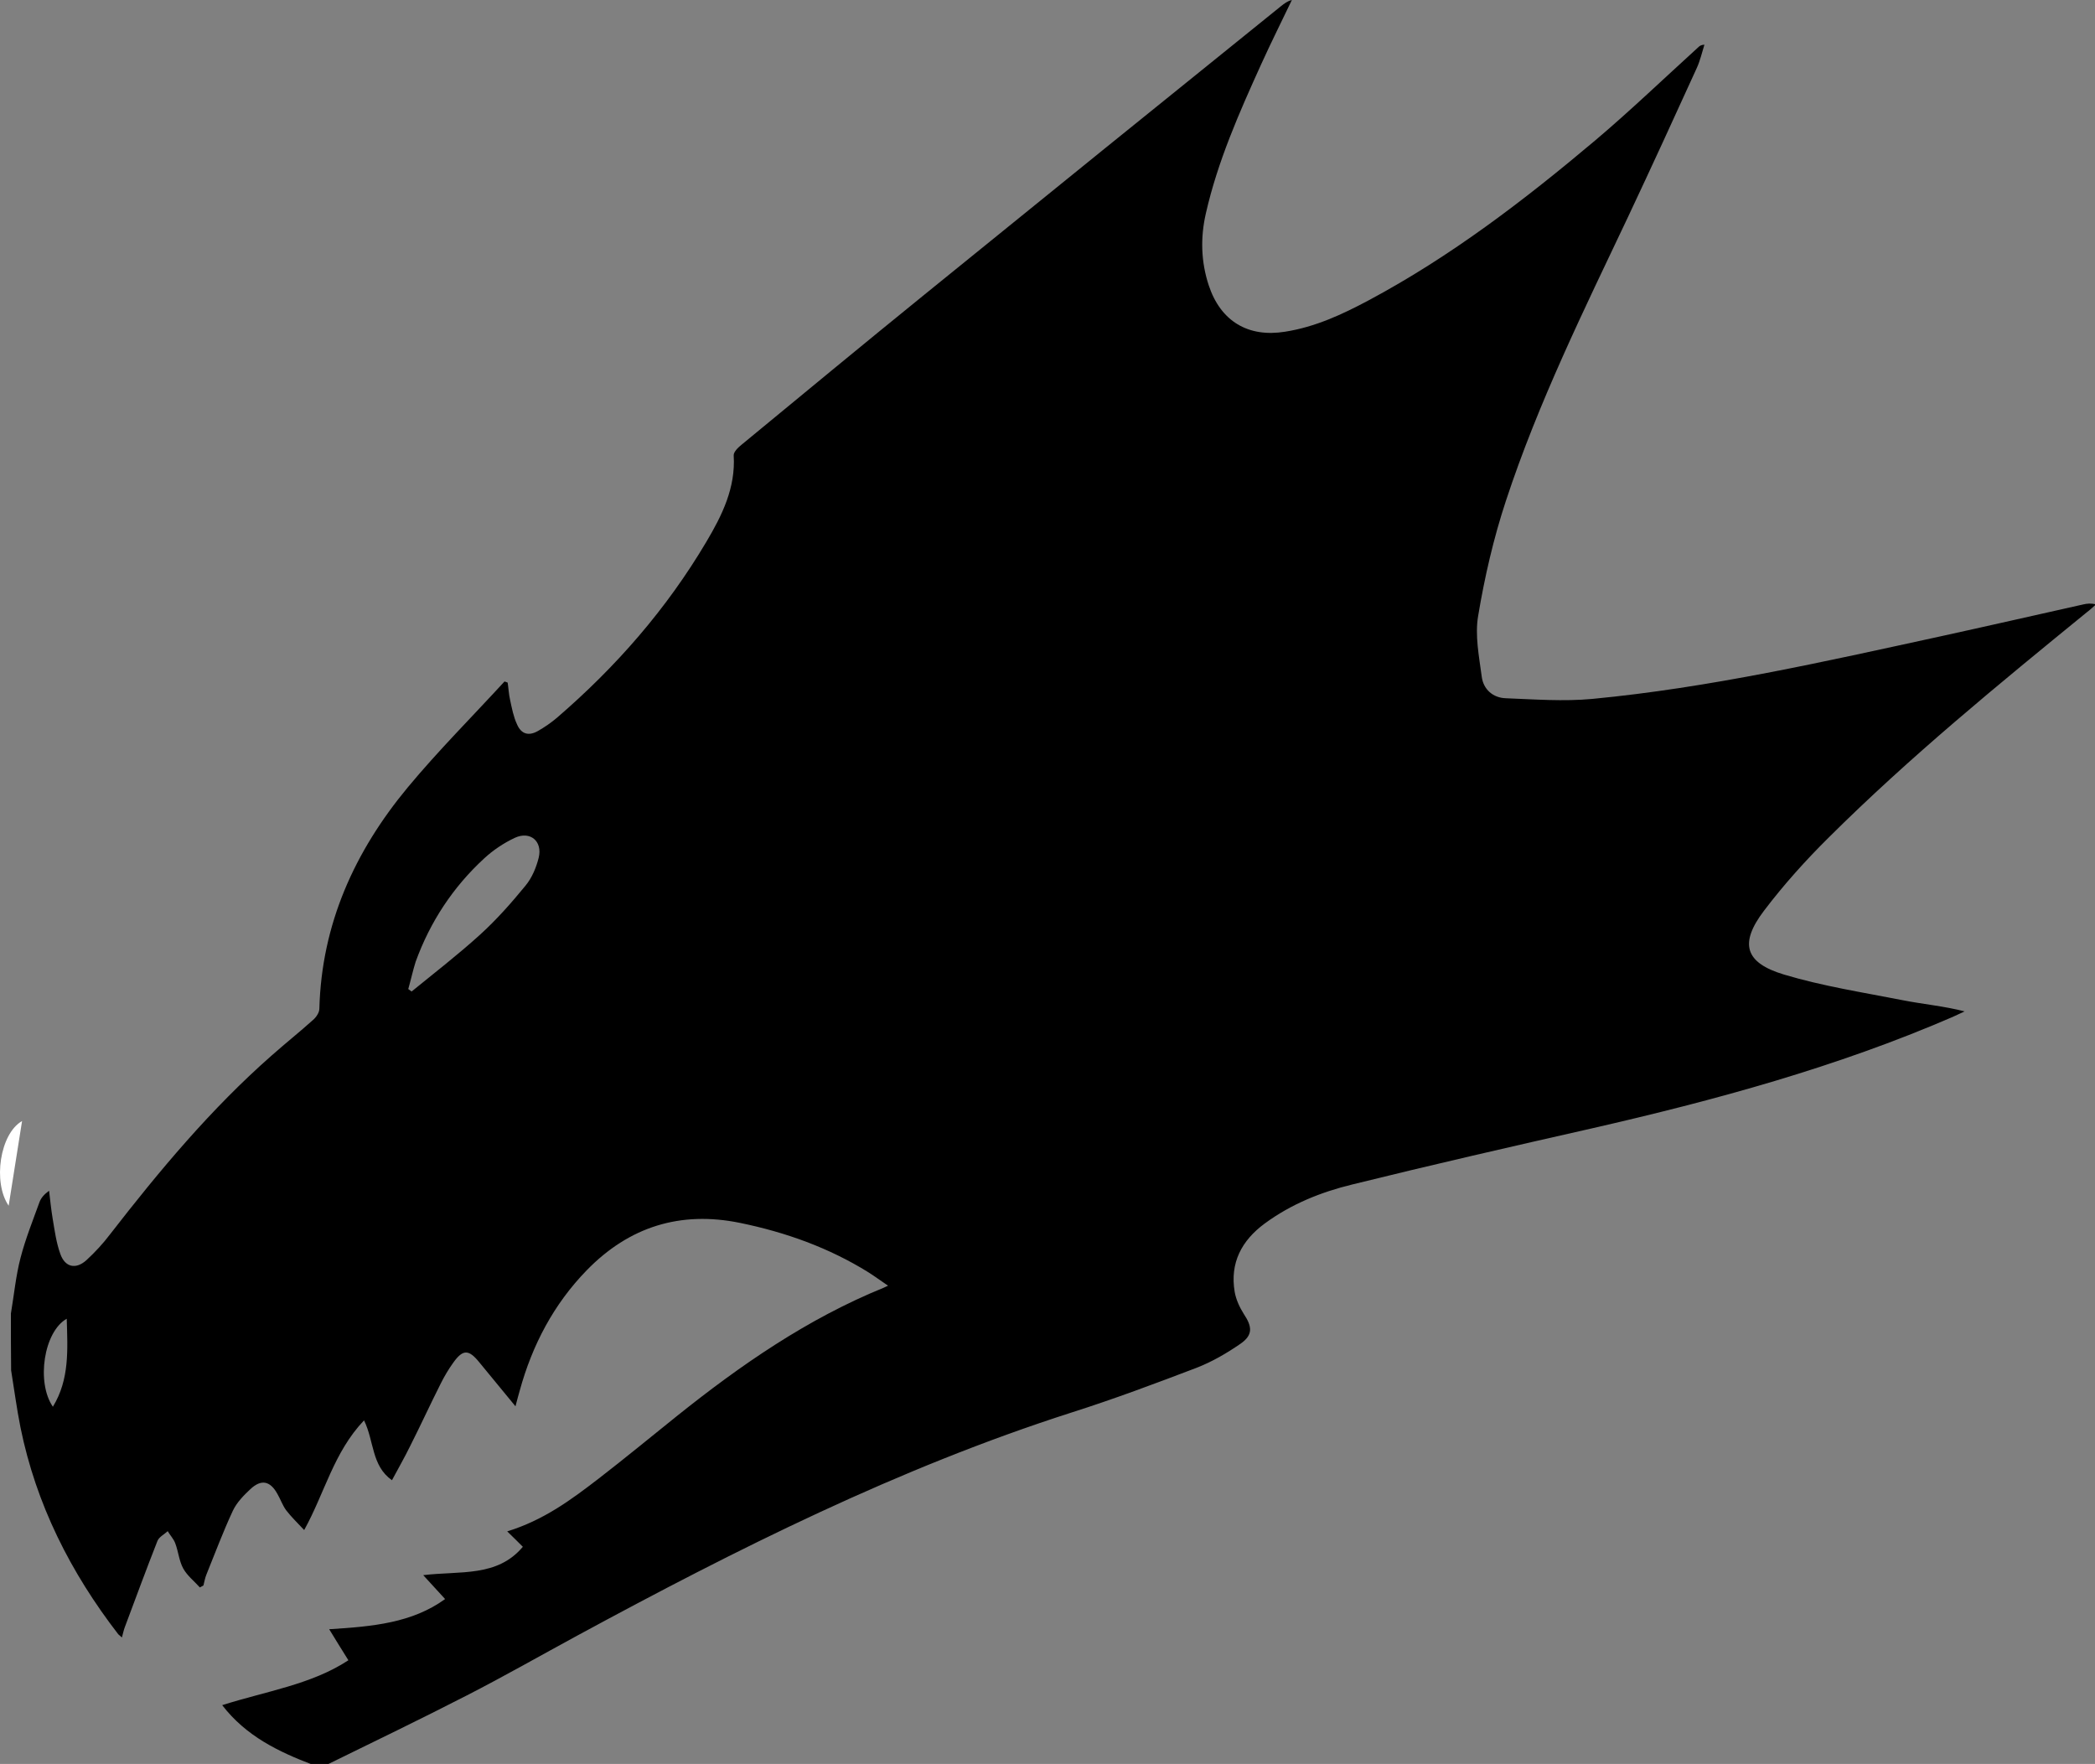 <?xml version="1.0" encoding="UTF-8" standalone="no"?>
<!-- Generator: Adobe Illustrator 21.0.2, SVG Export Plug-In . SVG Version: 6.00 Build 0)  -->

<svg
   xmlns:dc="http://purl.org/dc/elements/1.1/"
   xmlns:cc="http://creativecommons.org/ns#"
   xmlns:rdf="http://www.w3.org/1999/02/22-rdf-syntax-ns#"
   xmlns:svg="http://www.w3.org/2000/svg"
   xmlns="http://www.w3.org/2000/svg"
   xmlns:sodipodi="http://sodipodi.sourceforge.net/DTD/sodipodi-0.dtd"
   xmlns:inkscape="http://www.inkscape.org/namespaces/inkscape"
   version="1.1"
   id="Layer_1"
   x="0px"
   y="0px"
   viewBox="0 0 950.135 800"
   xml:space="preserve"
   sodipodi:docname="Salamanders [Imperium, Adeptus Astartes, Space Marines, Legion].svg"
   width="950.135"
   height="800"
   inkscape:version="0.92.3 (2405546, 2018-03-11)"><rect x="0" y="0" width="950.135" height="800" fill="#808080" stroke="none"/><defs
   id="defs13" /><sodipodi:namedview
   pagecolor="#ffffff"
   bordercolor="#666666"
   borderopacity="1"
   objecttolerance="10"
   gridtolerance="10"
   guidetolerance="10"
   inkscape:pageopacity="0"
   inkscape:pageshadow="2"
   inkscape:window-width="1920"
   inkscape:window-height="1017"
   id="namedview11"
   showgrid="false"
   fit-margin-top="0"
   fit-margin-left="0"
   fit-margin-right="0"
   fit-margin-bottom="0"
   inkscape:pagecheckerboard="true"
   inkscape:zoom="0.29880983"
   inkscape:cx="52.524357"
   inkscape:cy="395.20004"
   inkscape:window-x="-8"
   inkscape:window-y="-8"
   inkscape:window-maximized="1"
   inkscape:current-layer="Layer_1" />
<style
   type="text/css"
   id="style2">
	.st0{fill:#FFFFFF;}
</style>
<g
   id="g8"
   transform="matrix(1.013,0,0,1.013,-0.023,0)">
	<path
   d="m 4.9,588.1 c 1.4,-8.3 2.2,-16.8 4.3,-24.9 2.2,-8.5 5.5,-16.7 8.5,-25 0.7,-1.9 2.1,-3.5 4.3,-5.1 0.5,4.2 0.9,8.3 1.6,12.5 0.9,5.3 1.6,10.7 3.4,15.7 2.1,6.1 7,7.2 11.8,2.8 3.8,-3.5 7.4,-7.4 10.5,-11.5 22.1,-28.5 45.2,-56.2 72.4,-80.1 6.1,-5.4 12.5,-10.5 18.5,-15.9 1.4,-1.2 2.8,-3.3 2.8,-5 1,-37.9 15.8,-70.4 39.5,-99 13.7,-16.5 28.9,-31.7 43.4,-47.5 0.5,0.2 1,0.3 1.4,0.5 0.4,2.6 0.5,5.2 1.1,7.8 0.8,3.7 1.5,7.5 3.1,10.9 1.9,4.4 5.2,5.3 9.3,3 3,-1.7 5.9,-3.7 8.5,-5.9 26.5,-22.8 49.2,-48.8 67,-78.9 7,-11.8 13.1,-24.1 12.2,-38.6 -0.1,-1.5 1.9,-3.5 3.4,-4.7 27.3,-22.5 54.5,-45 82,-67.3 C 467.1,88.7 520.3,45.7 573.6,2.7 575,1.6 576.4,0.5 578.4,0 c -4.6,9.6 -9.4,19.2 -13.8,28.9 -9.8,21.6 -19.4,43.3 -24.7,66.6 -2.5,10.9 -2.2,21.7 1.3,32.3 5.3,16 17.6,23.4 34.2,20.7 13.4,-2.1 25.5,-7.7 37.3,-14 36.9,-19.7 69.9,-45 101.7,-71.8 15.7,-13.3 30.6,-27.6 45.9,-41.5 0.6,-0.6 1.2,-1.1 2.8,-1.2 -1.1,3.5 -1.9,7.1 -3.4,10.4 -10.1,22.2 -20.3,44.4 -30.7,66.5 -19.8,41.8 -40.3,83.3 -54.8,127.4 -5.5,16.7 -9.5,34 -12.4,51.4 -1.5,8.7 0.4,18.2 1.6,27.2 0.7,5.7 5,9.5 10.7,9.7 12.9,0.5 26,1.5 38.8,0.3 52.5,-5 103.9,-16.7 155.4,-27.9 21.5,-4.7 42.9,-9.6 64.4,-14.4 1.7,-0.4 3.5,-0.6 5.7,0 -1.4,1.2 -2.7,2.5 -4.2,3.6 -39.6,32.3 -79.2,64.7 -115.5,100.8 -10.3,10.2 -20.1,21.1 -28.9,32.7 -11.1,14.6 -8.7,23.3 8.9,28.6 17.3,5.2 35.4,8 53.2,11.5 9.1,1.8 18.4,2.6 27.7,5 -1.8,0.8 -3.6,1.7 -5.4,2.5 -52,22.5 -106.5,37.3 -161.6,49.9 -35.8,8.1 -71.6,16.3 -107.2,25.1 -14,3.4 -27.4,8.8 -39.2,17.5 -10.3,7.6 -15.6,17.6 -13.4,30.6 0.6,3.4 2.2,6.9 4.1,9.9 3.8,5.7 4.1,9.4 -1.5,13.3 -6.1,4.2 -12.6,8 -19.5,10.7 -18.6,7.1 -37.3,14.1 -56.2,20.1 -77.6,24.9 -149.9,61.2 -221.3,99.9 -16.4,8.9 -32.7,18.2 -49.3,26.7 -20.8,10.7 -41.8,20.8 -62.8,31.1 -2.1,0 -4.2,0 -6.2,0 -15.3,-5.8 -29.9,-12.8 -40.6,-26.7 19.8,-6.3 39.9,-9.2 56.5,-20.1 -3,-4.8 -5.5,-8.8 -8.6,-13.9 19.5,-1.2 37.1,-2.8 51.9,-13.5 -3.4,-3.7 -6.3,-6.9 -9.8,-10.7 16.5,-2 33.1,1 44.6,-12.7 -2.4,-2.4 -4.4,-4.4 -7,-6.9 16.3,-5 28.7,-14.2 40.9,-23.6 11.8,-9.1 23.3,-18.6 34.9,-27.9 28.6,-22.9 58.6,-43.7 92.8,-57.6 0.5,-0.2 0.9,-0.4 1.9,-0.9 -3.4,-2.3 -6.1,-4.3 -8.8,-6 -17.7,-11 -37,-17.9 -57.4,-22.1 -26.8,-5.5 -49.7,1.7 -68.7,21.2 -14.8,15.2 -24.4,33.5 -30,53.9 -0.5,1.8 -1,3.5 -1.9,7 -6,-7.3 -11.1,-13.5 -16.2,-19.7 -4.7,-5.8 -7.3,-5.9 -11.6,0.1 -2.1,2.9 -4,6.1 -5.6,9.3 -4.7,9.3 -9,18.7 -13.7,28 -2.5,5.1 -5.3,10 -8.2,15.4 -9.2,-6.5 -7.9,-17.4 -12.5,-26.8 -13.6,14.3 -17.6,32.5 -26.8,49.1 -3,-3.2 -5.8,-5.9 -8.1,-8.9 -1.6,-2.2 -2.5,-4.9 -3.9,-7.3 -3.2,-5.8 -7.2,-6.7 -12.1,-2.1 -3,2.8 -6.1,6 -7.8,9.6 -4.4,9.4 -8,19.1 -11.9,28.7 -0.6,1.5 -0.9,3.2 -1.3,4.8 -0.5,0.3 -1,0.6 -1.6,0.9 -2.5,-2.8 -5.6,-5.2 -7.4,-8.4 -1.9,-3.4 -2.2,-7.6 -3.6,-11.3 -0.7,-2 -2.3,-3.6 -3.4,-5.5 -1.6,1.5 -3.9,2.6 -4.6,4.4 -5,12.7 -9.7,25.5 -14.5,38.3 -0.6,1.5 -0.9,3.1 -1.4,4.9 C 53.7,732.3 53.3,732 53,731.7 31.6,704 16.2,673.5 9.2,639.1 7.5,630.6 6.4,622.1 5,613.5 4.9,604.8 4.9,596.4 4.9,588.1 Z M 182.8,442.8 c 0.5,0.4 1,0.7 1.5,1.1 10.3,-8.4 20.8,-16.5 30.6,-25.4 7.4,-6.7 14.1,-14.3 20.4,-22 2.9,-3.5 4.8,-8.1 5.9,-12.5 1.8,-7.4 -3.8,-12.1 -10.7,-8.9 -4.9,2.3 -9.7,5.5 -13.7,9.2 -14,12.9 -24.2,28.4 -30.7,46.3 -1.2,3.8 -2.1,8 -3.3,12.2 z M 29.9,590.4 c -10.3,5.8 -13.7,28.5 -6.2,39.4 7.5,-12.3 6.6,-25.5 6.2,-39.4 z"
   id="path4"
   inkscape:connector-curvature="0" />
	<path
   class="st0"
   d="M 3.9,539.8 C -3.3,529.3 0,507.5 9.9,501.9"
   id="path6"
   inkscape:connector-curvature="0"
   style="fill:#ffffff" />
</g>
</svg>